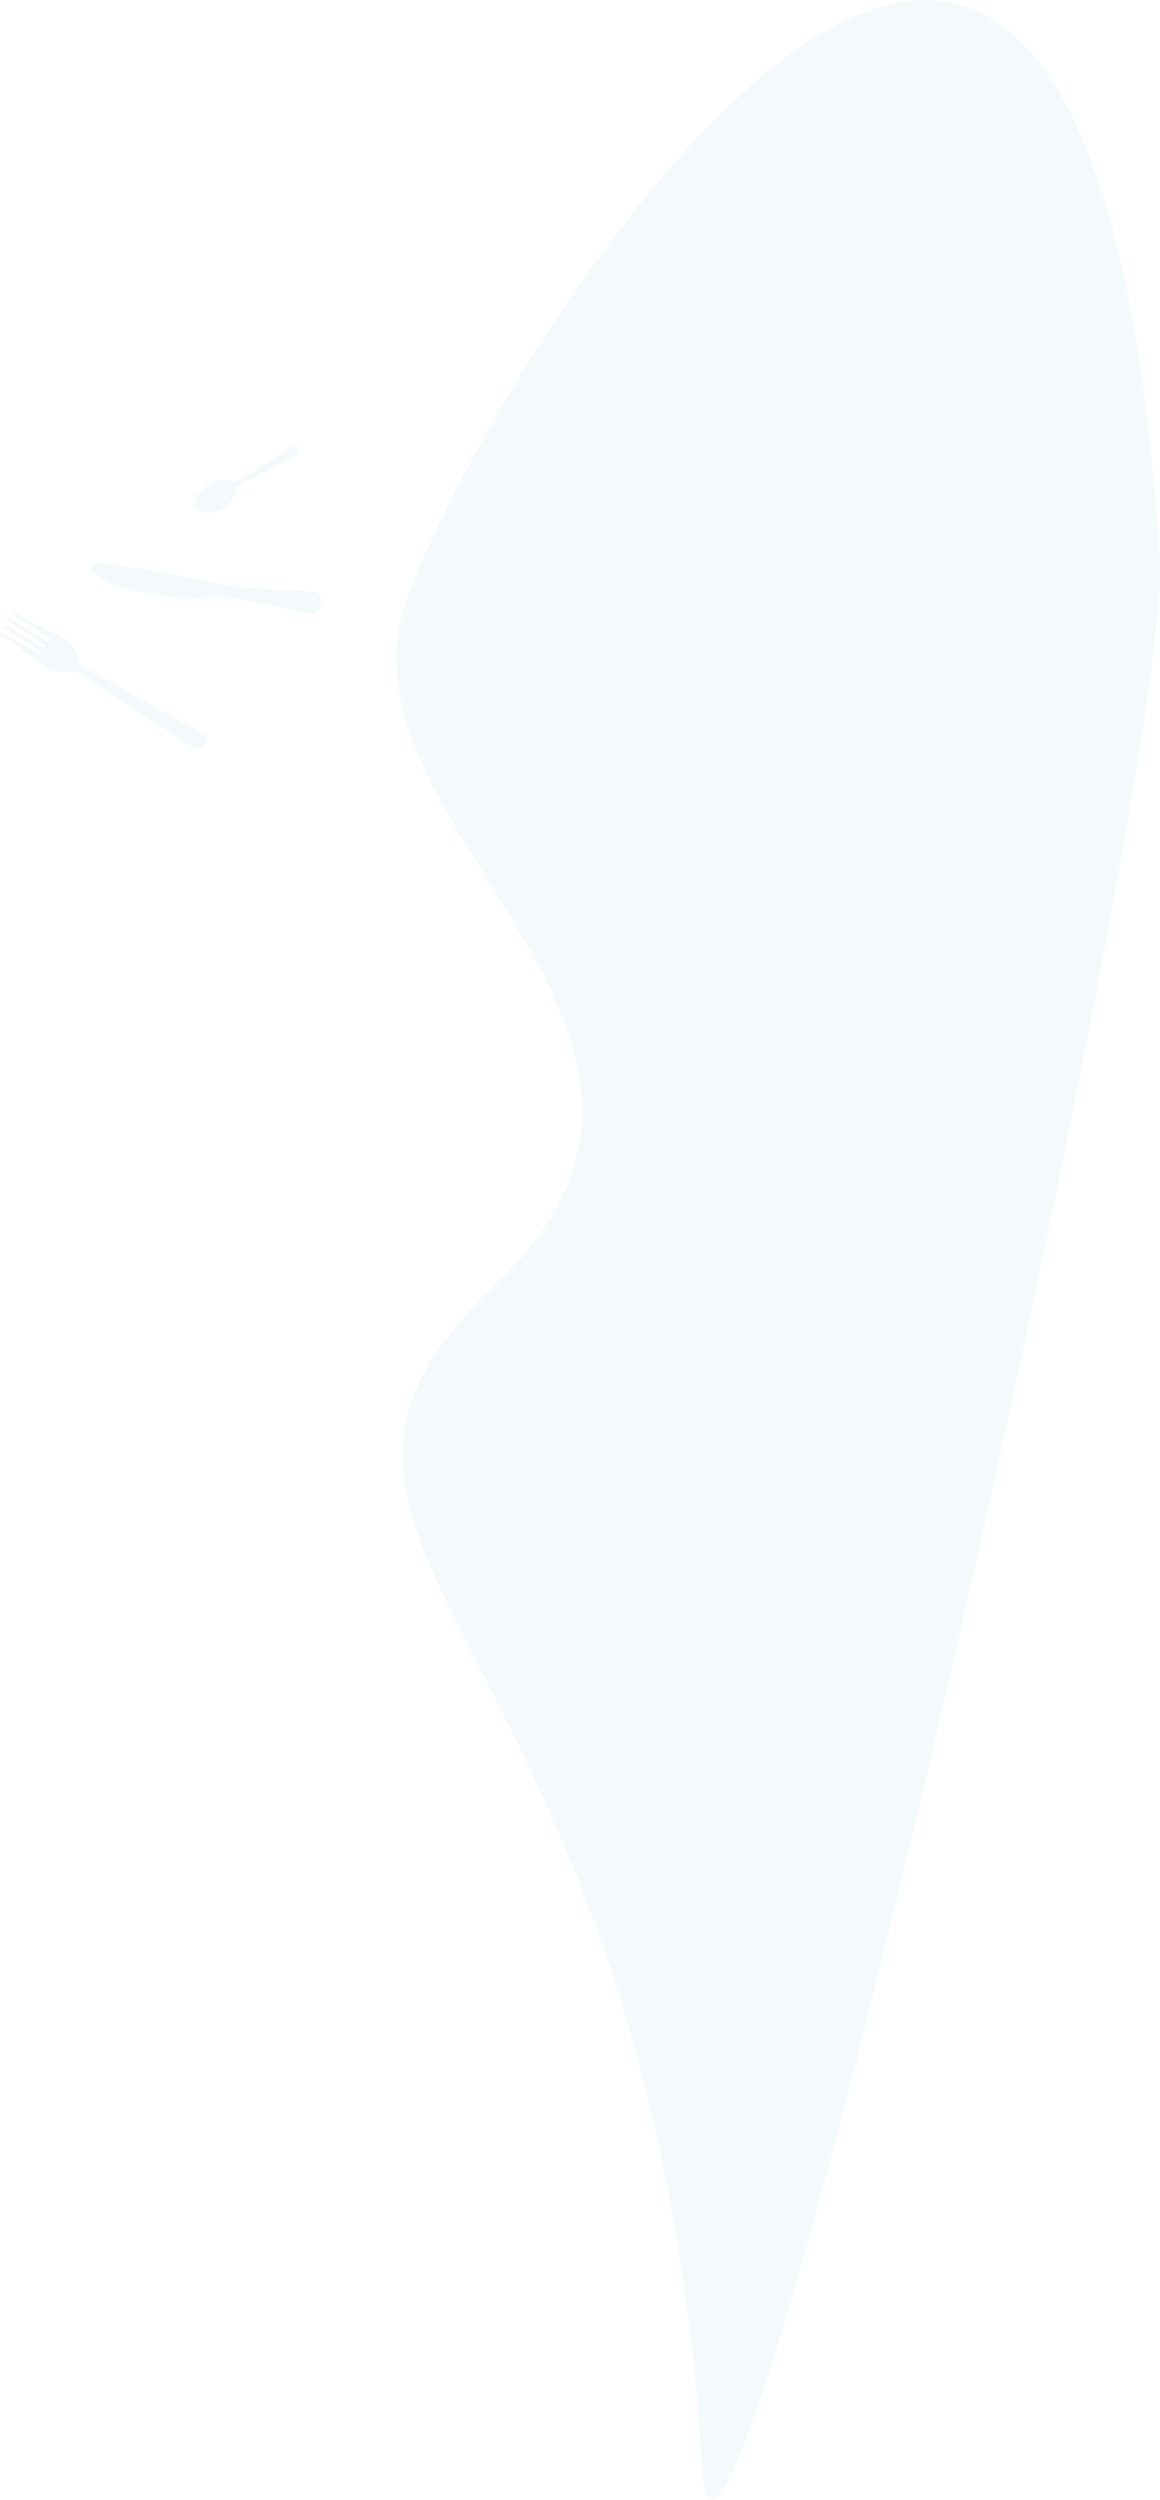 <svg xmlns="http://www.w3.org/2000/svg" viewBox="0 0 1432.49 3085.31" width="1432" height="3085"><defs><style>.cls-1{fill:#2083bb;opacity:0.05;}</style></defs><title>menu__decor-2</title><g id="Layer_2" data-name="Layer 2"><g id="Shapes"><path class="cls-1" d="M609.73,1587.82C268.8,1911,804.15,2005.49,867.16,3047.93c22.21,367.57,581.53-2090.63,565-2357.27-87.93-1416.41-816.84-266.33-929.75,48C400.85,1021.3,941.17,1273.66,609.73,1587.82Z"/><path class="cls-1" d="M0,781a8.87,8.87,0,0,0,1.64,2.35Q27.32,802,53.08,820.61c3.4,2.44,6.79,5,10.54,6.81a23.53,23.53,0,0,0,9.12,1.78,97.44,97.44,0,0,0,13-.72,23.33,23.33,0,0,1,16.6,4.35c9.46,6.62,19.19,12.88,28.82,19.27q36.49,24.21,73,48.4Q219.61,910.75,235,921a17.83,17.83,0,0,0,10.85,2.88c7.29-.26,11.07-7,7.67-13.43a20.16,20.16,0,0,0-8.46-8.28q-27.87-15.45-55.72-31c-12.83-7.16-25.62-14.42-38.44-21.61-13.52-7.58-27.07-15.11-40.58-22.71-2.32-1.31-4.57-2.77-6.75-4.3-3.4-2.4-5.4-5.79-6.82-9.66a114.71,114.71,0,0,0-5.17-12.79c-1.46-2.86-3.85-5.24-5.82-7.82-.27-.37-.55-.72-.83-1.08l-4.78-2.94a6.76,6.76,0,0,1-1.3-.39q-9-4.77-18-9.59Q39.56,767,18.22,755.57a9.75,9.75,0,0,0-2.28-.55l-.84,1.37a7.56,7.56,0,0,0,1.43,1.79c7.62,5.05,15.29,10,22.91,15.07,6.68,4.43,13.3,8.92,20,13.39,1.14.77,2,1.6,1.13,3.12-1,1.87-1.73,2.06-3.83.77q-21.15-13-42.32-26a20.85,20.85,0,0,0-3.46-1.34l-1.05,1.71a24.06,24.06,0,0,0,3.19,3.12c11.26,7.54,22.56,15,33.85,22.5,2.61,1.74,5.2,3.51,7.8,5.26.88.59,1.37,1.26.66,2.32s-1.49,1-2.39.34c-.33-.23-.69-.41-1-.61Q30.81,785.59,9.67,773.34a26.92,26.92,0,0,0-4-1.57l-.83,1.36a10.47,10.47,0,0,0,1.92,2.36c4.6,3.11,9.27,6.1,13.92,9.12l28.89,18.81c1.53,1,1.81,2.28.48,3.13a3.08,3.08,0,0,1-2.62-.25c-14.69-8.49-29.34-17.06-44-25.56A11.21,11.21,0,0,0,.63,780Z"/><path class="cls-1" d="M308.14,741.62c-11.62-2.28-23.27-4.44-35.14-4.54-8.87-.08-17.76.2-26.61.71a173,173,0,0,1-37.17-1.64c-16.36-2.6-32.75-5.23-48.89-8.91-13.45-3.07-26.64-7.51-38.45-15a39.42,39.42,0,0,1-7-6.21,6.51,6.51,0,0,1-1.52-6.37,5.74,5.74,0,0,1,4.37-4.49c6.11-1.49,12.18-.81,18.23.45.46.09.92.2,1.38.27,15.9,2.52,31.86,4.79,47.71,7.6,21.38,3.79,42.79,7.52,64,12.16a491.14,491.14,0,0,0,54.33,9.13c12.16,1.24,24.37,1.92,36.58,2.7,11.86.75,23.74,1.32,35.61,2,3.47.19,6.94.52,10.41.51,6.31,0,10.25,2.35,10.51,10.46.14,4.56-.58,9.08-3.25,13-2.38,3.52-5.4,4.64-9.53,3.76-13.07-2.79-26.14-5.58-39.22-8.27C332.4,746.41,320.27,744,308.14,741.62Z"/><path class="cls-1" d="M256.76,598.07c6.44-3.56,12.24-5.8,18.59-5.78a39,39,0,0,1,9.91,1.36c4.65,1.26,8.38,0,12.26-2.53,11.71-7.7,23.61-15.13,35.42-22.69q12.72-8.13,25.39-16.36a9,9,0,0,1,5.49-1.64c4.45.2,7,4.62,4.61,8.39a10.12,10.12,0,0,1-3.64,3.42c-12,6.3-24,12.48-36,18.69C318.87,586.06,309,591.24,299,596.3a11.35,11.35,0,0,0-6.28,7.88C288.57,620.76,273,633,256.29,633.05a23.88,23.88,0,0,1-4.62-.45c-8.84-1.73-12.88-8.82-9.92-17.33,1.92-5.51,5.51-9.82,9.95-13.47C253.58,600.24,255.64,598.89,256.76,598.07Z"/></g></g></svg>